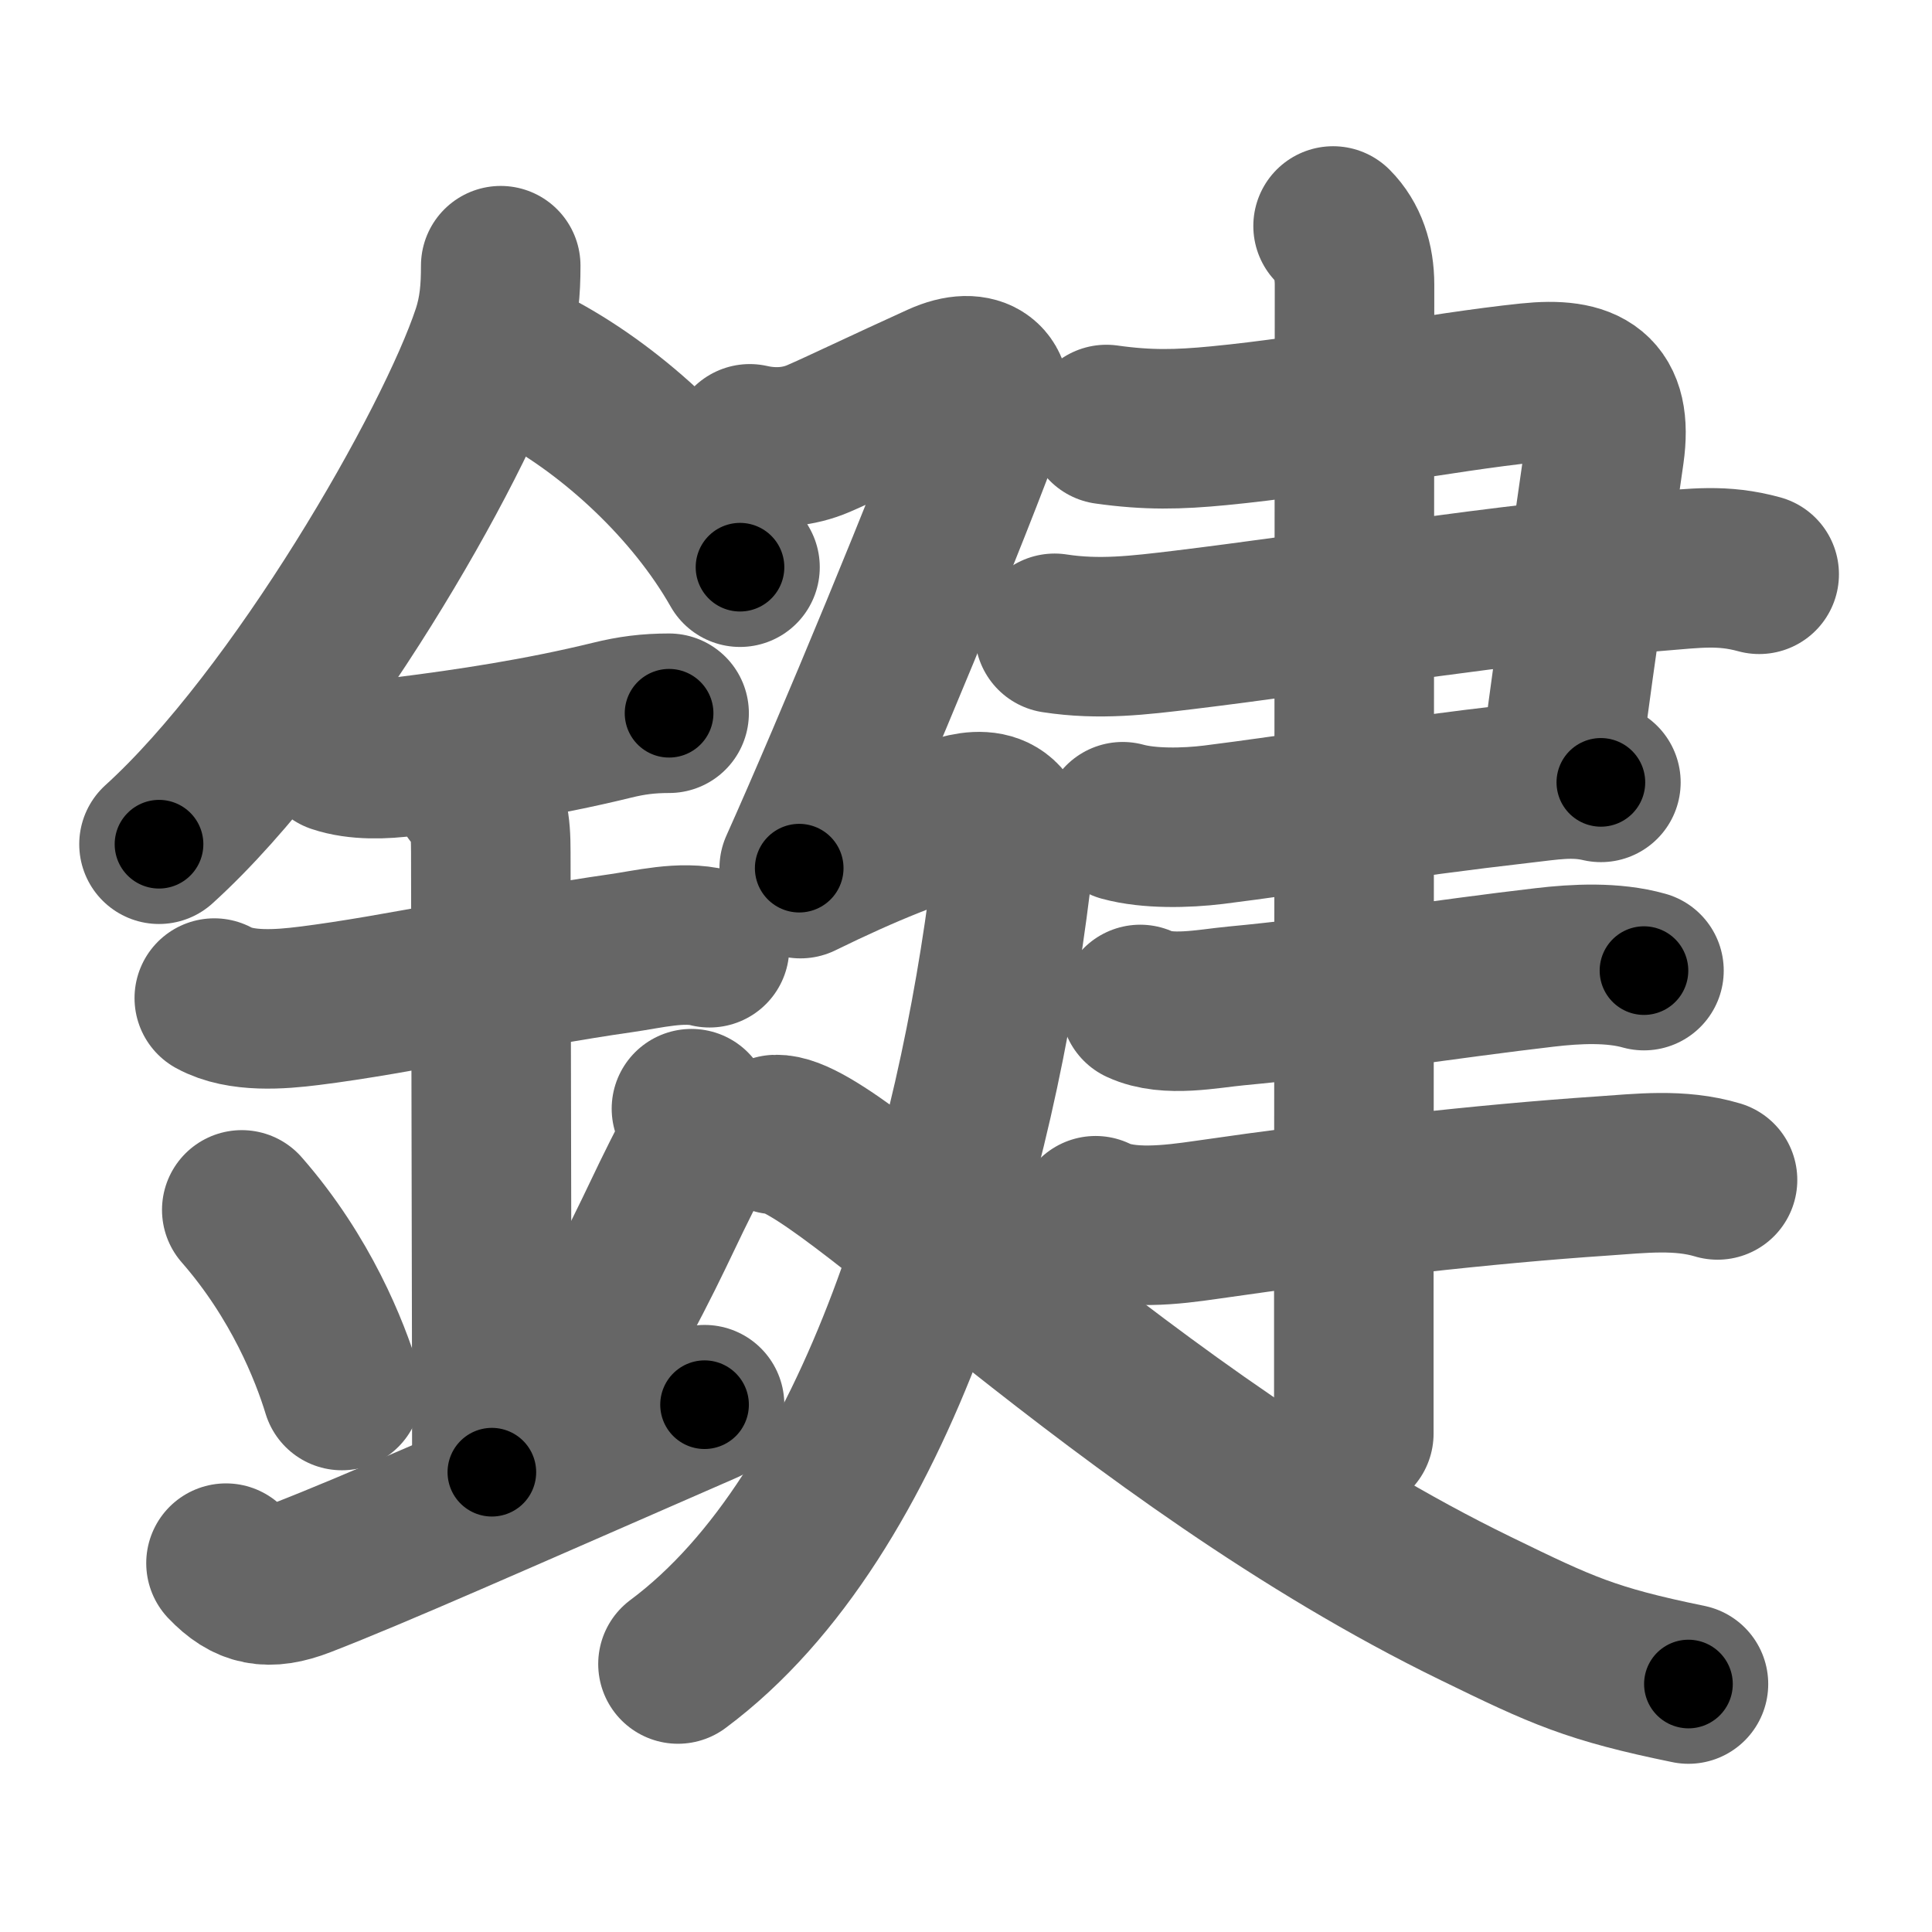 <svg xmlns="http://www.w3.org/2000/svg" width="109" height="109" viewBox="0 0 109 109" id="9375"><g fill="none" stroke="#666" stroke-width="9" stroke-linecap="round" stroke-linejoin="round"><g><g><path d="M28.25,14.99c0,1.35-0.09,2.54-0.52,3.84c-2.1,6.35-10.93,21.7-18.76,28.8" /><path d="M30.39,20.96c4.23,2.29,8.73,6.41,11.36,11.04" /><path d="M19,42.5c1.19,0.4,2.67,0.34,3.88,0.18c3.57-0.45,7.62-1.06,11.62-2.04c1.13-0.28,2.08-0.4,3.25-0.4" /><path d="M12.09,56.31c1.49,0.82,3.74,0.64,5.33,0.44c5.02-0.62,11.75-2.14,17.6-2.97c1.56-0.22,3.44-0.71,5.01-0.31" /><path d="M26.7,44.69c0.87,0.87,0.99,1.81,0.99,3.39c0,4.4,0.06,27.67,0.06,34.98" /><path d="M13.64,68.26c3.34,3.82,4.97,7.96,5.65,10.19" /><path d="M39.01,62.55c0.26,0.8,0.36,2.05,0.04,2.66c-1.8,3.42-2.27,4.94-5.13,10.07" /><path d="M12.75,88.19c1.25,1.31,2.38,1.56,4.29,0.82c4.15-1.61,10.4-4.39,22.71-9.76" /></g><g><g><g><path d="M62.42,23.95c2.35,0.33,4.04,0.29,6.33,0.07c5.74-0.55,12.51-1.9,17.5-2.42c3.23-0.34,4.75,0.52,4.27,3.93c-0.52,3.7-1.6,10.92-2.36,16.8" /><path d="M59.5,35.73c2.52,0.39,4.76,0.11,7.27-0.19c7.6-0.92,18.41-2.66,26.74-3.31c2.12-0.17,3.67-0.4,5.74,0.17" /><path d="M63.34,46.36c1.49,0.41,3.58,0.36,5.13,0.17c4.64-0.58,10.4-1.53,17.3-2.32c1.61-0.18,2.96-0.44,4.55-0.07" /></g><path d="M64.33,56.67c1.55,0.72,3.82,0.23,5.43,0.08c5.37-0.5,12.03-1.55,17.39-2.17c1.78-0.21,3.86-0.31,5.6,0.18" /><path d="M61.81,68.59c1.72,0.85,4.39,0.5,6.2,0.24c7.95-1.15,15.7-2.03,22.37-2.48c2.19-0.15,4.38-0.42,6.52,0.22" /><g><path d="M75.21,12.75c0.83,0.83,1.21,2,1.21,3.31c0,0.66-0.03,39.65-0.04,57.07c0,3.86,0,6.66,0,7.75" /></g></g><g><path d="M42.3,25.04c1.45,0.33,2.79,0.17,3.88-0.3c1.1-0.47,3.76-1.75,6.89-3.17c2.18-0.99,3.15,0.16,2.63,1.62C53.81,28.5,48,42.5,45.09,48.98" /><path d="M45.16,49.57c3.71-1.82,6.59-2.95,8.99-3.61c1.73-0.48,3.36-0.15,2.88,3.79c-1.92,15.6-7.4,35.66-18.78,44.13" /><path d="M43.77,64.01c3.55-0.16,19.73,17.12,39.49,26.74c4.88,2.38,6.49,3.13,12,4.26" /></g></g></g></g><g fill="none" stroke="#000" stroke-width="5" stroke-linecap="round" stroke-linejoin="round"><g><g><path d="M28.25,14.99c0,1.35-0.09,2.54-0.52,3.84c-2.1,6.35-10.93,21.7-18.76,28.8" stroke-dasharray="38.5" stroke-dashoffset="38.5"><animate id="0" attributeName="stroke-dashoffset" values="38.5;0" dur="0.38s" fill="freeze" begin="0s;9375.click" /></path><path d="M30.39,20.96c4.23,2.29,8.73,6.41,11.36,11.04" stroke-dasharray="16.03" stroke-dashoffset="16.03"><animate attributeName="stroke-dashoffset" values="16.03" fill="freeze" begin="9375.click" /><animate id="1" attributeName="stroke-dashoffset" values="16.03;0" dur="0.16s" fill="freeze" begin="0.end" /></path><path d="M19,42.5c1.19,0.4,2.67,0.34,3.88,0.18c3.57-0.45,7.62-1.06,11.62-2.04c1.13-0.28,2.08-0.4,3.25-0.4" stroke-dasharray="19" stroke-dashoffset="19"><animate attributeName="stroke-dashoffset" values="19" fill="freeze" begin="9375.click" /><animate id="2" attributeName="stroke-dashoffset" values="19;0" dur="0.19s" fill="freeze" begin="1.end" /></path><path d="M12.09,56.31c1.49,0.82,3.74,0.64,5.33,0.44c5.02-0.62,11.75-2.14,17.6-2.97c1.56-0.22,3.44-0.71,5.01-0.31" stroke-dasharray="28.34" stroke-dashoffset="28.34"><animate attributeName="stroke-dashoffset" values="28.34" fill="freeze" begin="9375.click" /><animate id="3" attributeName="stroke-dashoffset" values="28.34;0" dur="0.28s" fill="freeze" begin="2.end" /></path><path d="M26.7,44.69c0.87,0.87,0.99,1.81,0.99,3.39c0,4.4,0.06,27.67,0.06,34.98" stroke-dasharray="38.62" stroke-dashoffset="38.62"><animate attributeName="stroke-dashoffset" values="38.62" fill="freeze" begin="9375.click" /><animate id="4" attributeName="stroke-dashoffset" values="38.62;0" dur="0.39s" fill="freeze" begin="3.end" /></path><path d="M13.64,68.26c3.34,3.82,4.97,7.96,5.65,10.19" stroke-dasharray="11.74" stroke-dashoffset="11.74"><animate attributeName="stroke-dashoffset" values="11.74" fill="freeze" begin="9375.click" /><animate id="5" attributeName="stroke-dashoffset" values="11.74;0" dur="0.12s" fill="freeze" begin="4.end" /></path><path d="M39.01,62.55c0.26,0.8,0.36,2.05,0.04,2.66c-1.8,3.42-2.27,4.94-5.13,10.07" stroke-dasharray="14.02" stroke-dashoffset="14.02"><animate attributeName="stroke-dashoffset" values="14.02" fill="freeze" begin="9375.click" /><animate id="6" attributeName="stroke-dashoffset" values="14.02;0" dur="0.14s" fill="freeze" begin="5.end" /></path><path d="M12.75,88.19c1.25,1.31,2.38,1.56,4.29,0.82c4.15-1.61,10.4-4.39,22.71-9.76" stroke-dasharray="29.44" stroke-dashoffset="29.44"><animate attributeName="stroke-dashoffset" values="29.44" fill="freeze" begin="9375.click" /><animate id="7" attributeName="stroke-dashoffset" values="29.44;0" dur="0.29s" fill="freeze" begin="6.end" /></path></g><g><g><g><path d="M62.42,23.95c2.35,0.33,4.04,0.29,6.33,0.07c5.74-0.55,12.51-1.9,17.5-2.42c3.23-0.34,4.75,0.52,4.27,3.93c-0.52,3.7-1.6,10.92-2.36,16.8" stroke-dasharray="48.25" stroke-dashoffset="48.25"><animate attributeName="stroke-dashoffset" values="48.25" fill="freeze" begin="9375.click" /><animate id="8" attributeName="stroke-dashoffset" values="48.25;0" dur="0.48s" fill="freeze" begin="7.end" /></path><path d="M59.5,35.73c2.52,0.39,4.76,0.11,7.27-0.19c7.6-0.92,18.41-2.66,26.74-3.31c2.12-0.17,3.67-0.4,5.74,0.17" stroke-dasharray="40.03" stroke-dashoffset="40.03"><animate attributeName="stroke-dashoffset" values="40.03" fill="freeze" begin="9375.click" /><animate id="9" attributeName="stroke-dashoffset" values="40.03;0" dur="0.4s" fill="freeze" begin="8.end" /></path><path d="M63.34,46.36c1.49,0.41,3.58,0.36,5.13,0.17c4.64-0.58,10.4-1.53,17.3-2.32c1.61-0.18,2.96-0.44,4.55-0.07" stroke-dasharray="27.19" stroke-dashoffset="27.19"><animate attributeName="stroke-dashoffset" values="27.19" fill="freeze" begin="9375.click" /><animate id="10" attributeName="stroke-dashoffset" values="27.19;0" dur="0.27s" fill="freeze" begin="9.end" /></path></g><path d="M64.33,56.67c1.55,0.72,3.82,0.23,5.43,0.08c5.37-0.5,12.03-1.55,17.39-2.17c1.78-0.21,3.86-0.31,5.6,0.18" stroke-dasharray="28.66" stroke-dashoffset="28.66"><animate attributeName="stroke-dashoffset" values="28.66" fill="freeze" begin="9375.click" /><animate id="11" attributeName="stroke-dashoffset" values="28.66;0" dur="0.29s" fill="freeze" begin="10.end" /></path><path d="M61.81,68.59c1.72,0.85,4.39,0.5,6.2,0.24c7.95-1.15,15.7-2.03,22.37-2.48c2.19-0.15,4.38-0.42,6.52,0.22" stroke-dasharray="35.37" stroke-dashoffset="35.37"><animate attributeName="stroke-dashoffset" values="35.37" fill="freeze" begin="9375.click" /><animate id="12" attributeName="stroke-dashoffset" values="35.37;0" dur="0.35s" fill="freeze" begin="11.end" /></path><g><path d="M75.21,12.75c0.83,0.83,1.21,2,1.21,3.31c0,0.66-0.03,39.65-0.04,57.07c0,3.86,0,6.66,0,7.75" stroke-dasharray="68.44" stroke-dashoffset="68.44"><animate attributeName="stroke-dashoffset" values="68.44" fill="freeze" begin="9375.click" /><animate id="13" attributeName="stroke-dashoffset" values="68.44;0" dur="0.51s" fill="freeze" begin="12.end" /></path></g></g><g><path d="M42.3,25.04c1.45,0.33,2.79,0.17,3.88-0.3c1.1-0.47,3.76-1.75,6.89-3.17c2.18-0.99,3.15,0.16,2.63,1.62C53.81,28.5,48,42.5,45.09,48.98" stroke-dasharray="43.75" stroke-dashoffset="43.75"><animate attributeName="stroke-dashoffset" values="43.75" fill="freeze" begin="9375.click" /><animate id="14" attributeName="stroke-dashoffset" values="43.75;0" dur="0.44s" fill="freeze" begin="13.end" /></path><path d="M45.16,49.57c3.71-1.82,6.59-2.95,8.99-3.61c1.73-0.48,3.36-0.15,2.88,3.79c-1.92,15.6-7.4,35.66-18.78,44.13" stroke-dasharray="64.91" stroke-dashoffset="64.91"><animate attributeName="stroke-dashoffset" values="64.91" fill="freeze" begin="9375.click" /><animate id="15" attributeName="stroke-dashoffset" values="64.91;0" dur="0.49s" fill="freeze" begin="14.end" /></path><path d="M43.77,64.01c3.55-0.16,19.73,17.12,39.49,26.74c4.88,2.38,6.49,3.13,12,4.26" stroke-dasharray="60.65" stroke-dashoffset="60.65"><animate attributeName="stroke-dashoffset" values="60.65" fill="freeze" begin="9375.click" /><animate id="16" attributeName="stroke-dashoffset" values="60.65;0" dur="0.46s" fill="freeze" begin="15.end" /></path></g></g></g></g></svg>